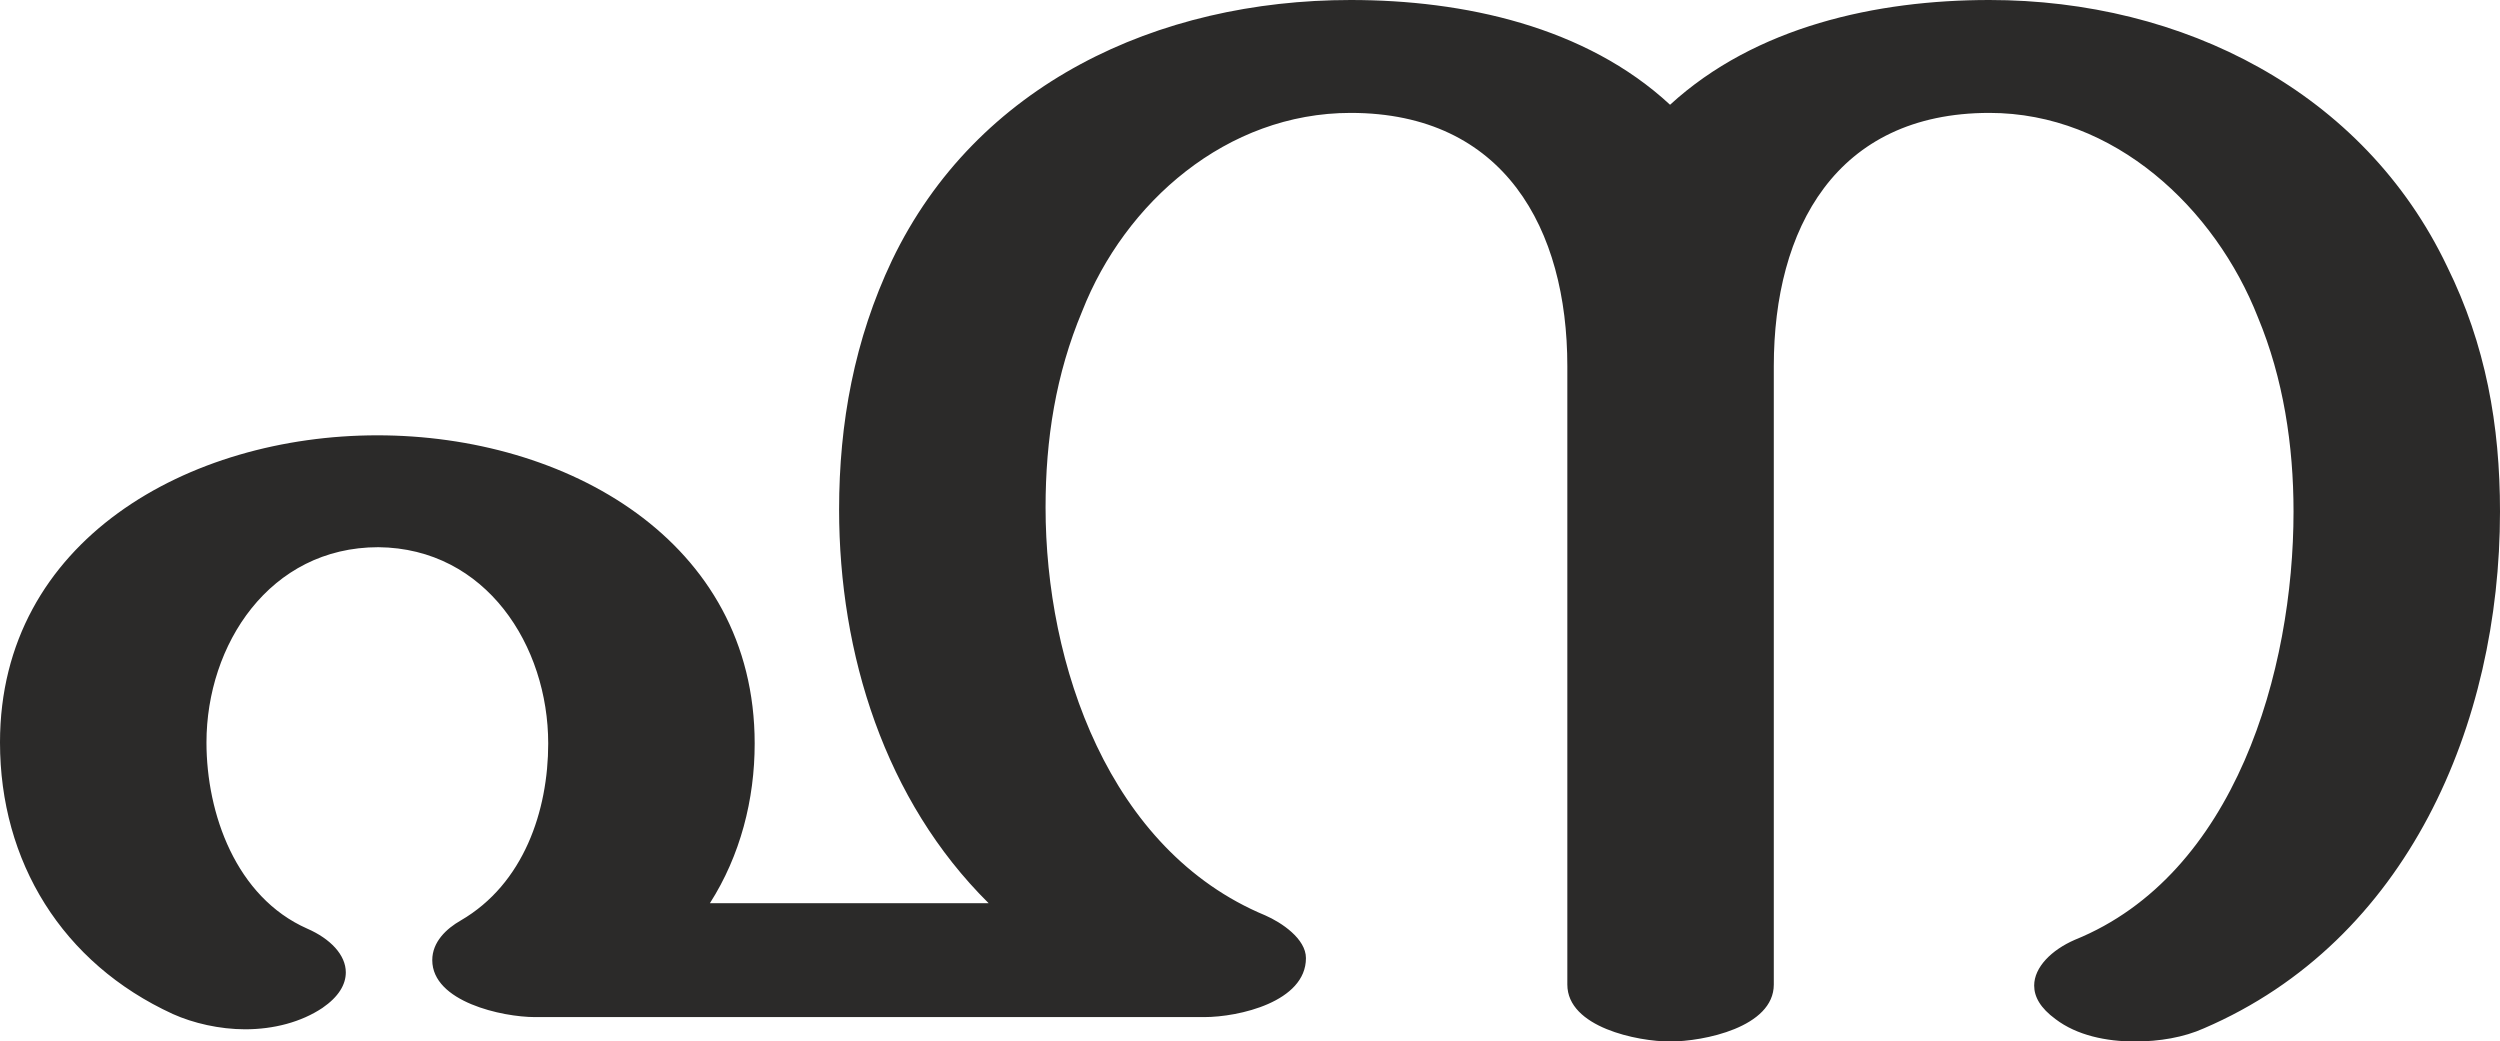 <?xml version="1.0" encoding="UTF-8"?>
<!DOCTYPE svg PUBLIC "-//W3C//DTD SVG 1.1//EN" "http://www.w3.org/Graphics/SVG/1.1/DTD/svg11.dtd">
<!-- Creator: CorelDRAW X8 -->
<svg xmlns="http://www.w3.org/2000/svg" xml:space="preserve" width="2458px" height="1024px" version="1.1" style="shape-rendering:geometricPrecision; text-rendering:geometricPrecision; image-rendering:optimizeQuality; fill-rule:evenodd; clip-rule:evenodd"
viewBox="0 0 2458 1024"
 xmlns:xlink="http://www.w3.org/1999/xlink">
 <defs>
  <style type="text/css">
   <![CDATA[
    .fil0 {fill:#2B2A29;fill-rule:nonzero}
   ]]>
  </style>
 </defs>
 <g id="Layer_x0020_1">
  <path class="fil0" d="M2099 1024c24,0 48,-4 68,-13 200,-86 291,-299 291,-508 0,-85 -14,-164 -52,-241 -82,-172 -260,-262 -450,-262 -111,0 -230,26 -314,103 -83,-77 -203,-103 -314,-103 -190,0 -368,83 -451,256 -37,78 -52,160 -52,245 0,142 45,286 147,387l-274 0c30,-47 44,-102 44,-157 0,-200 -186,-303 -371,-303 -185,0 -371,103 -371,302 0,117 61,217 170,267 20,9 46,15 71,15 28,0 55,-7 76,-21 16,-11 23,-23 23,-35 0,-17 -15,-33 -38,-43 -70,-31 -99,-113 -99,-183 0,-96 62,-192 169,-192 106,1 167,97 167,193 0,66 -24,138 -86,174 -14,8 -28,21 -28,39 0,41 69,56 101,56l658 0c34,0 100,-15 100,-58 0,-19 -24,-35 -40,-42 -154,-64 -216,-247 -216,-401 0,-67 10,-131 36,-193 42,-107 142,-195 264,-195 151,0 213,114 213,249l0 608c0,42 69,56 101,56 33,0 102,-14 102,-56l0 -608c0,-135 61,-249 212,-249 123,0 222,94 264,201 25,60 35,126 35,191 0,156 -57,357 -215,421 -23,10 -40,27 -40,45 0,11 6,22 21,33 21,16 50,22 78,22z"/>
 </g>
</svg>
